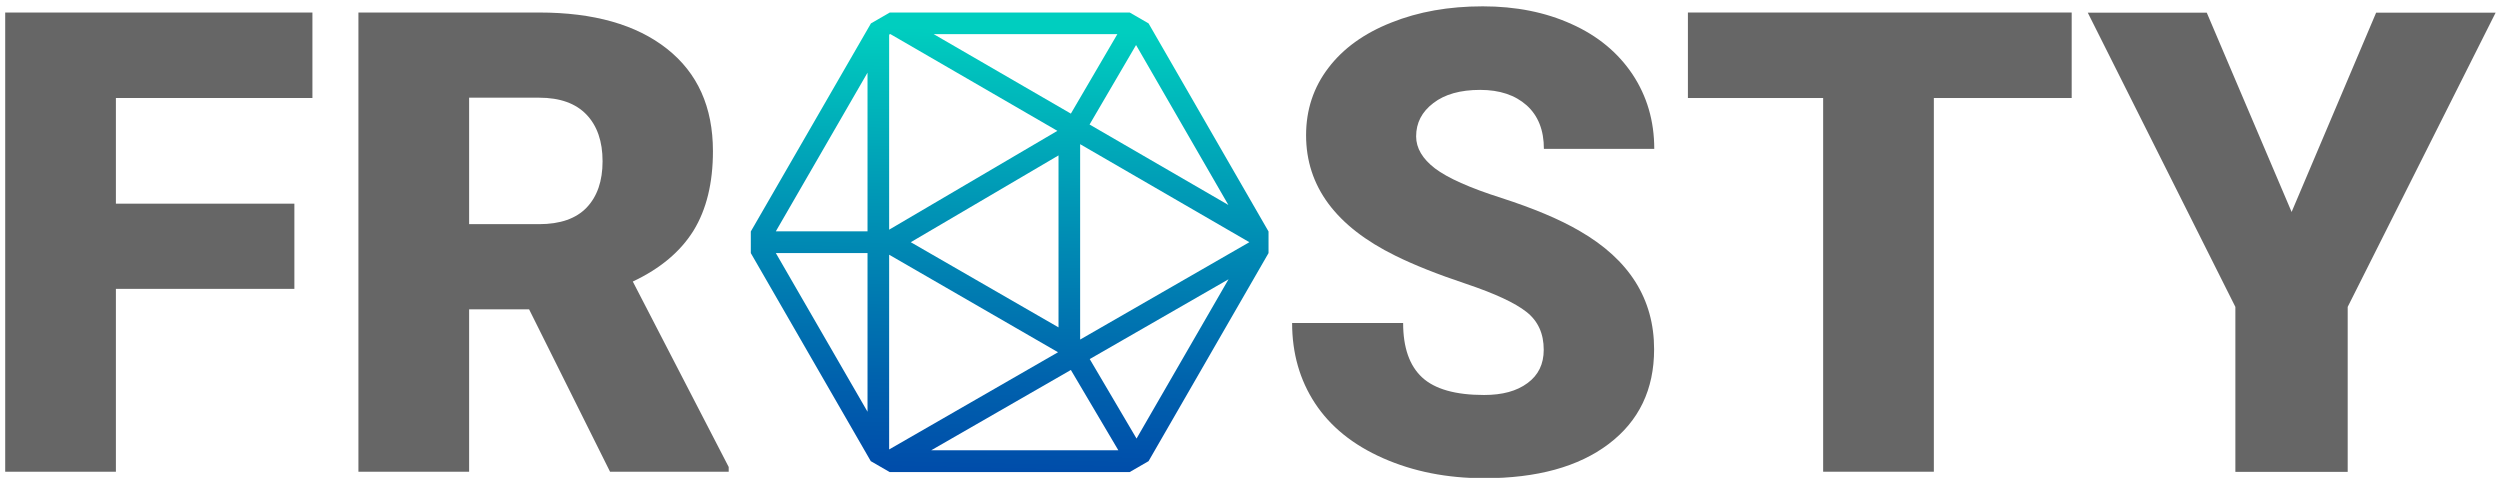 <?xml version="1.0" encoding="utf-8"?>
<!-- Generator: Adobe Illustrator 23.1.0, SVG Export Plug-In . SVG Version: 6.00 Build 0)  -->
<svg version="1.1" id="Layer_1" xmlns="http://www.w3.org/2000/svg" xmlns:xlink="http://www.w3.org/1999/xlink" x="0px" y="0px"
	 viewBox="0 0 1538 294" style="enable-background:new 0 0 1538 294;" xml:space="preserve">
<style type="text/css">
	.st0{fill:#666666;}
	.st1{fill:url(#SVGID_1_);}
</style>
<g>
	<path class="st0" d="M181.1,177.7H71.3v112.5H3.2V7.7h189v52.6H71.3v65h109.8V177.7z"/>
	<path class="st0" d="M325.5,190.3h-36.9v99.9h-68.1V7.7h111.2c33.5,0,59.7,7.4,78.6,22.3c18.9,14.9,28.3,35.9,28.3,63
		c0,19.6-4,35.9-11.9,48.8c-8,12.9-20.4,23.4-37.4,31.4l59,114.1v2.9h-73L325.5,190.3z M288.6,137.9h43.1c12.9,0,22.7-3.4,29.2-10.2
		c6.5-6.8,9.8-16.3,9.8-28.5c0-12.2-3.3-21.8-9.9-28.7c-6.6-6.9-16.3-10.4-29.1-10.4h-43.1V137.9z"/>
	<path class="st0" d="M949.7,215.2c0-10-3.5-17.7-10.6-23.3c-7.1-5.6-19.4-11.3-37.2-17.3c-17.7-5.9-32.2-11.7-43.5-17.3
		c-36.6-18-54.9-42.7-54.9-74.1c0-15.7,4.6-29.5,13.7-41.4c9.1-12,22-21.3,38.7-27.9c16.7-6.7,35.4-10,56.3-10
		c20.3,0,38.5,3.6,54.6,10.9c16.1,7.2,28.6,17.6,37.5,30.9c8.9,13.4,13.4,28.7,13.4,45.9h-67.9c0-11.5-3.5-20.4-10.6-26.8
		c-7.1-6.3-16.6-9.5-28.6-9.5c-12.2,0-21.8,2.7-28.8,8.1c-7.1,5.4-10.6,12.2-10.6,20.5c0,7.2,3.9,13.8,11.6,19.7
		c7.8,5.9,21.4,12,40.9,18.2c19.5,6.3,35.6,13,48.1,20.3c30.5,17.6,45.8,41.8,45.8,72.8c0,24.7-9.3,44.1-27.9,58.2
		c-18.6,14.1-44.2,21.1-76.6,21.1c-22.9,0-43.6-4.1-62.2-12.3c-18.6-8.2-32.5-19.5-41.9-33.8c-9.4-14.3-14.1-30.8-14.1-49.4h68.3
		c0,15.1,3.9,26.3,11.7,33.5c7.8,7.2,20.5,10.8,38.1,10.8c11.3,0,20.1-2.4,26.7-7.3C946.4,230.8,949.7,224,949.7,215.2z"/>
	<path class="st0" d="M1274.5,60.3h-84.8v229.9h-68.1V60.3h-83.2V7.7h236.1V60.3z"/>
	<path class="st0" d="M1409.8,130.4l52-122.6h73.5l-91,181v101.5h-69.1V188.8l-90.8-181h73.2L1409.8,130.4z"/>
</g>
<linearGradient id="SVGID_1_" gradientUnits="userSpaceOnUse" x1="618.053" y1="64.882" x2="624.207" y2="340" gradientTransform="matrix(1 0 0 -1 0 354)">
	<stop  offset="0" style="stop-color:#004DAA"/>
	<stop  offset="0.202" style="stop-color:#0062AD"/>
	<stop  offset="0.617" style="stop-color:#0099B6"/>
	<stop  offset="0.984" style="stop-color:#00CEBF"/>
</linearGradient>
<path class="st1" d="M706.6,14.4l-11.6-6.7H547.4l-11.6,6.7l-73.9,128v13.3l73.8,128l11.6,6.7h147.7l11.6-6.7l73.8-128v-13.3
	L706.6,14.4z M533.7,253.3l-56.4-97.6h56.4V253.3z M533.7,142.3h-56.4l56.4-97.6V142.3z M698.9,27.7l56.8,98.4l-85.4-49.5
	L698.9,27.7z M687.4,21l-28.6,48.9L574.4,21H687.4z M547,21.6l0.3-0.6h0.5l102.7,59.5L547,141.3V21.6z M651.2,95.6v105.8L560.3,149
	L651.2,95.6z M547,276.5L547,276.5l0-119.8l103.9,60L547,276.5z M572.9,277l85.9-49.4L688,277H572.9z M699.2,269.8l-28.8-48.9
	l85.4-49.1L699.2,269.8z M664.5,208.9V88.7L768.6,149L664.5,208.9z"/>
</svg>
